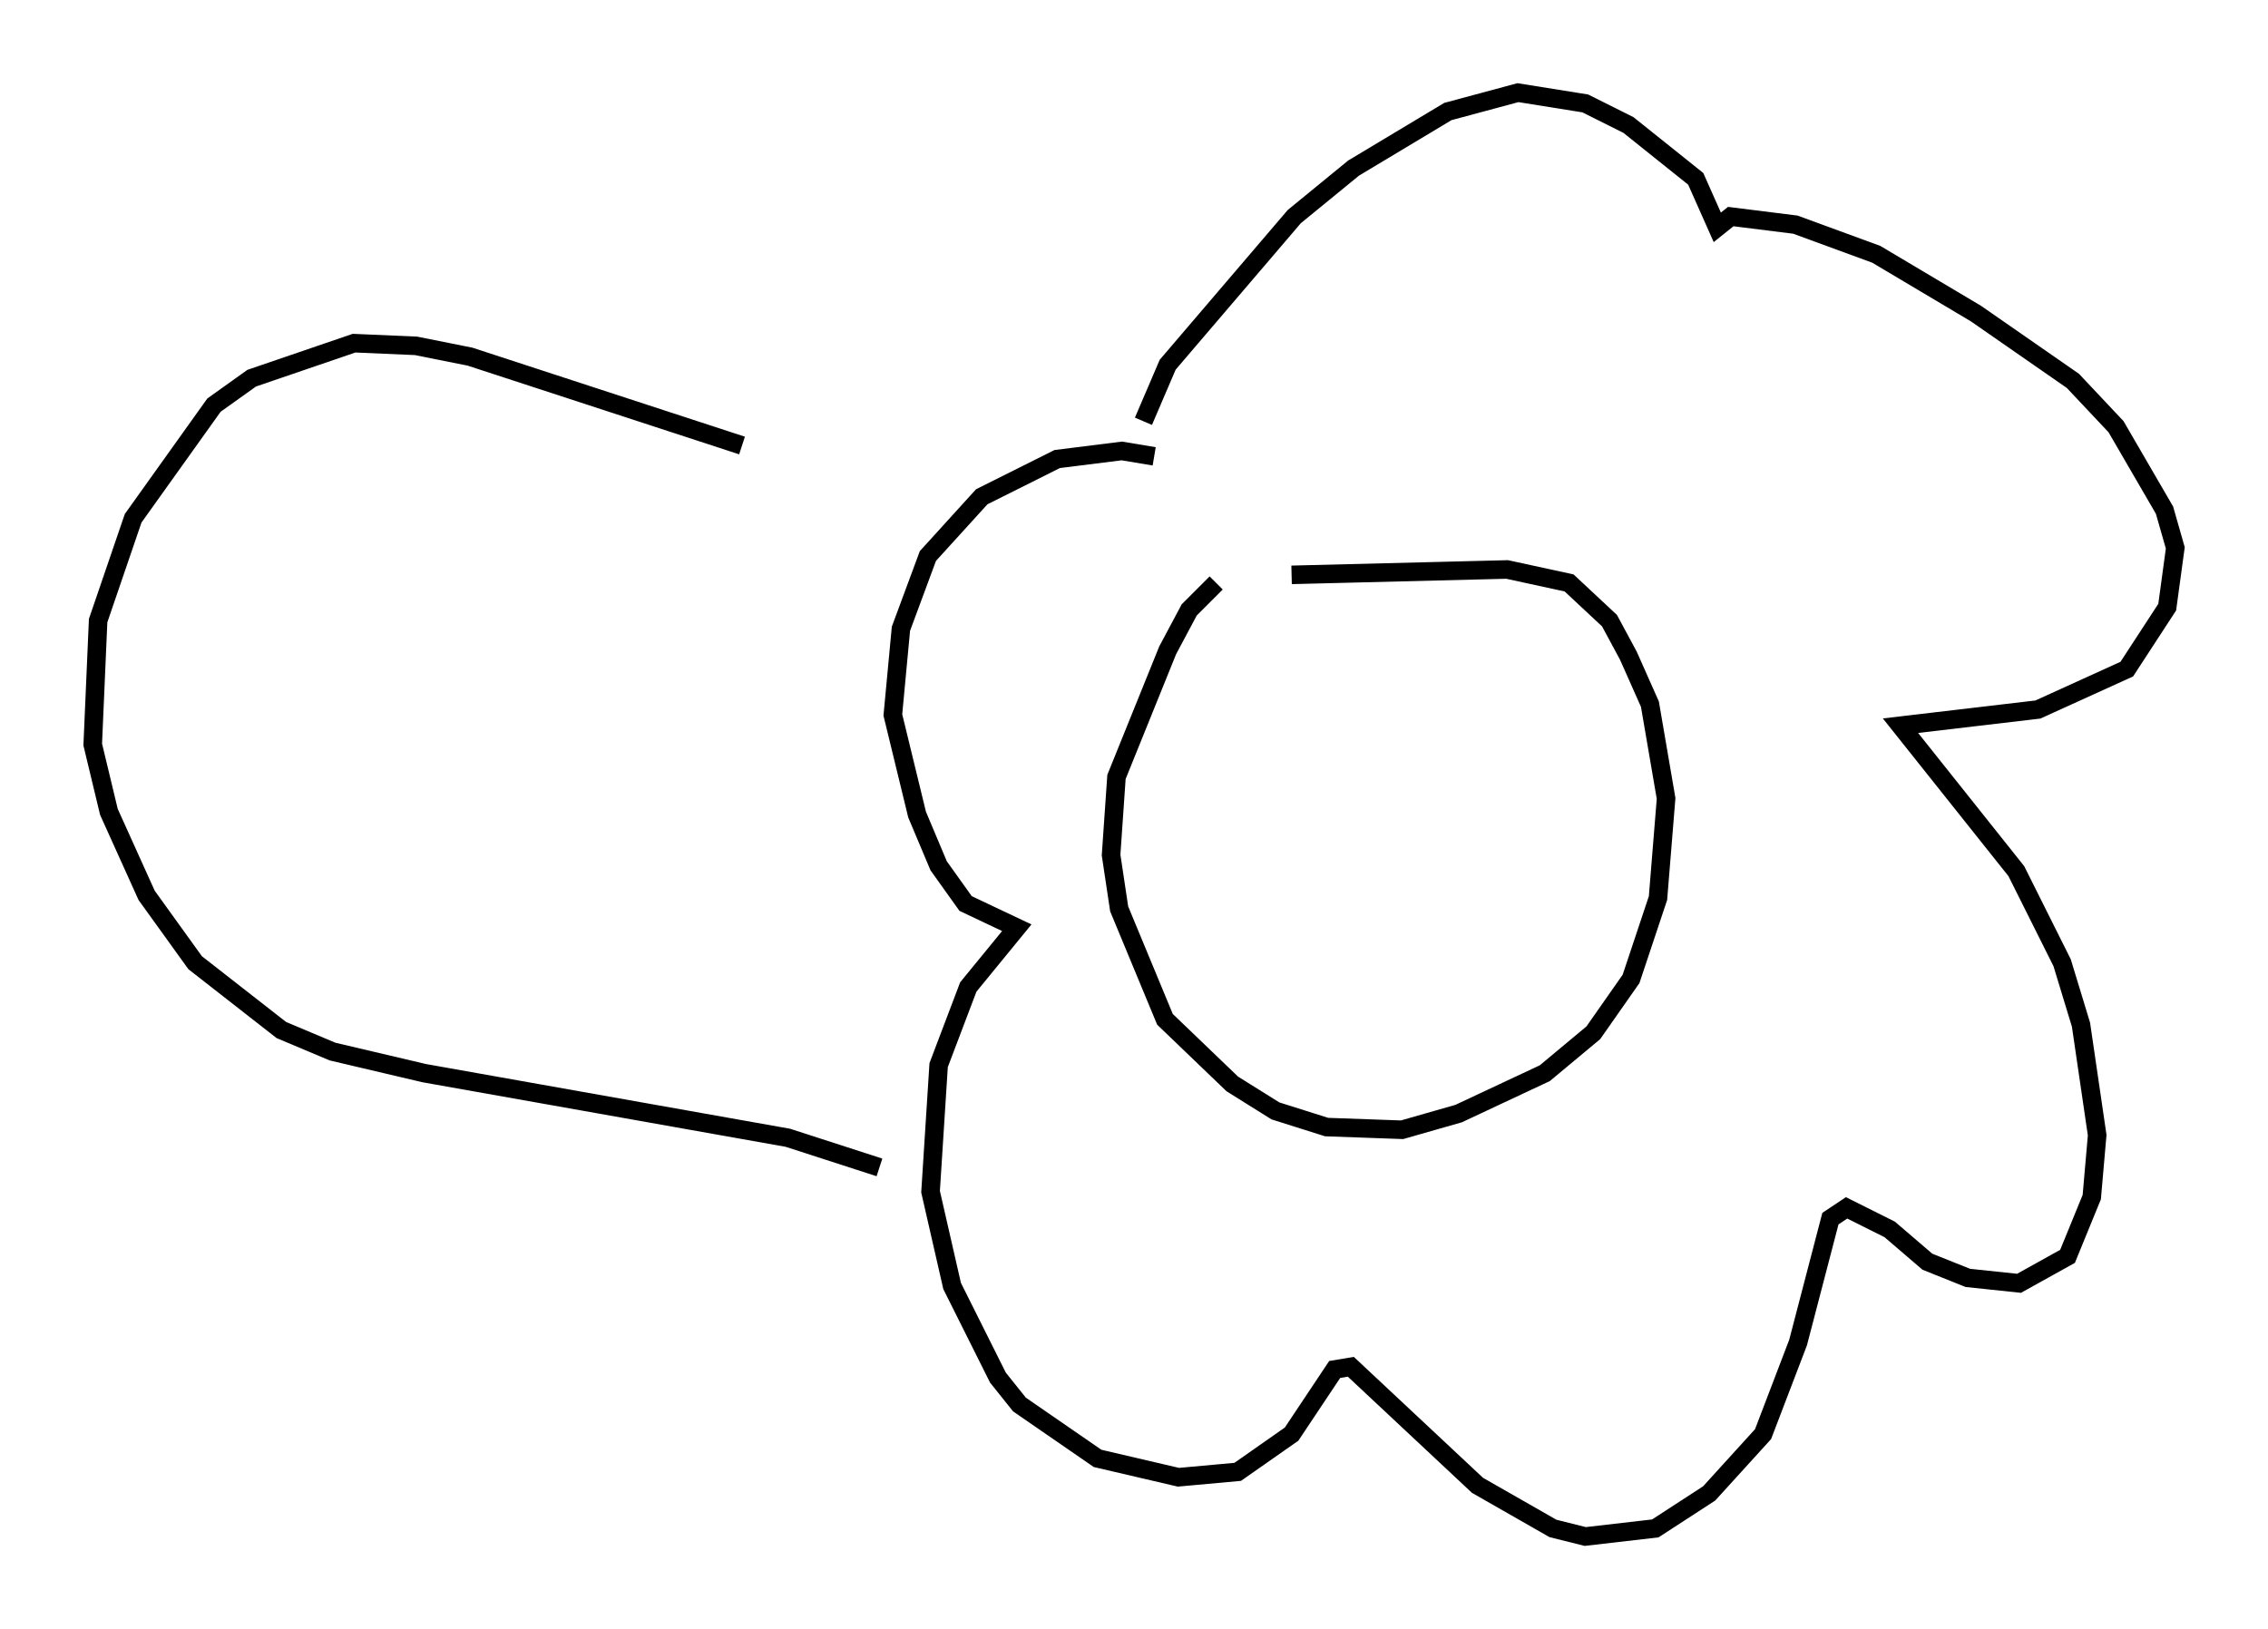 <?xml version="1.0" encoding="utf-8" ?>
<svg baseProfile="full" height="87.855" version="1.1" width="122.279" xmlns="http://www.w3.org/2000/svg" xmlns:ev="http://www.w3.org/2001/xml-events" xmlns:xlink="http://www.w3.org/1999/xlink"><defs /><rect fill="white" height="87.855" width="122.279" x="0" y="0" /><path d="M67.458, 30.564 m-1.888, 0.872 l-1.453, 1.453 -1.162, 2.179 l-2.76, 6.827 -0.291, 4.212 l0.436, 2.905 2.469, 5.955 l3.631, 3.486 2.324, 1.453 l2.76, 0.872 4.067, 0.145 l3.05, -0.872 4.648, -2.179 l2.615, -2.179 2.034, -2.905 l1.453, -4.358 0.436, -5.374 l-0.872, -5.084 -1.162, -2.615 l-1.017, -1.888 -2.179, -2.034 l-3.341, -0.726 -11.62, 0.291 m-7.408, -6.391 l-1.743, -0.291 -3.486, 0.436 l-4.067, 2.034 -2.905, 3.196 l-1.453, 3.922 -0.436, 4.648 l1.307, 5.374 1.162, 2.76 l1.453, 2.034 2.76, 1.307 l-2.615, 3.196 -1.598, 4.212 l-0.436, 6.827 1.162, 5.084 l2.469, 4.939 1.162, 1.453 l4.212, 2.905 4.358, 1.017 l3.196, -0.291 2.905, -2.034 l2.324, -3.486 0.872, -0.145 l6.827, 6.391 4.067, 2.324 l1.743, 0.436 3.777, -0.436 l2.905, -1.888 2.905, -3.196 l1.888, -4.939 1.743, -6.682 l0.872, -0.581 2.324, 1.162 l2.034, 1.743 2.179, 0.872 l2.76, 0.291 2.615, -1.453 l1.307, -3.196 0.291, -3.341 l-0.872, -5.955 -1.017, -3.341 l-2.469, -4.939 -6.246, -7.844 l7.408, -0.872 4.793, -2.179 l2.179, -3.341 0.436, -3.196 l-0.581, -2.034 -2.615, -4.503 l-2.324, -2.469 -5.229, -3.631 l-5.374, -3.196 -4.358, -1.598 l-3.486, -0.436 -0.726, 0.581 l-1.162, -2.615 -3.631, -2.905 l-2.324, -1.162 -3.631, -0.581 l-3.777, 1.017 -5.084, 3.05 l-3.196, 2.615 -6.827, 7.989 l-1.307, 3.05 m-21.642, 1.307 l-14.67, -4.793 -2.905, -0.581 l-3.341, -0.145 -5.52, 1.888 l-2.034, 1.453 -4.358, 6.101 l-1.888, 5.52 -0.291, 6.682 l0.872, 3.631 2.034, 4.503 l2.615, 3.631 4.648, 3.631 l2.76, 1.162 4.939, 1.162 l19.609, 3.486 4.939, 1.598 " fill="none" stroke="black" stroke-width="1" /></svg>